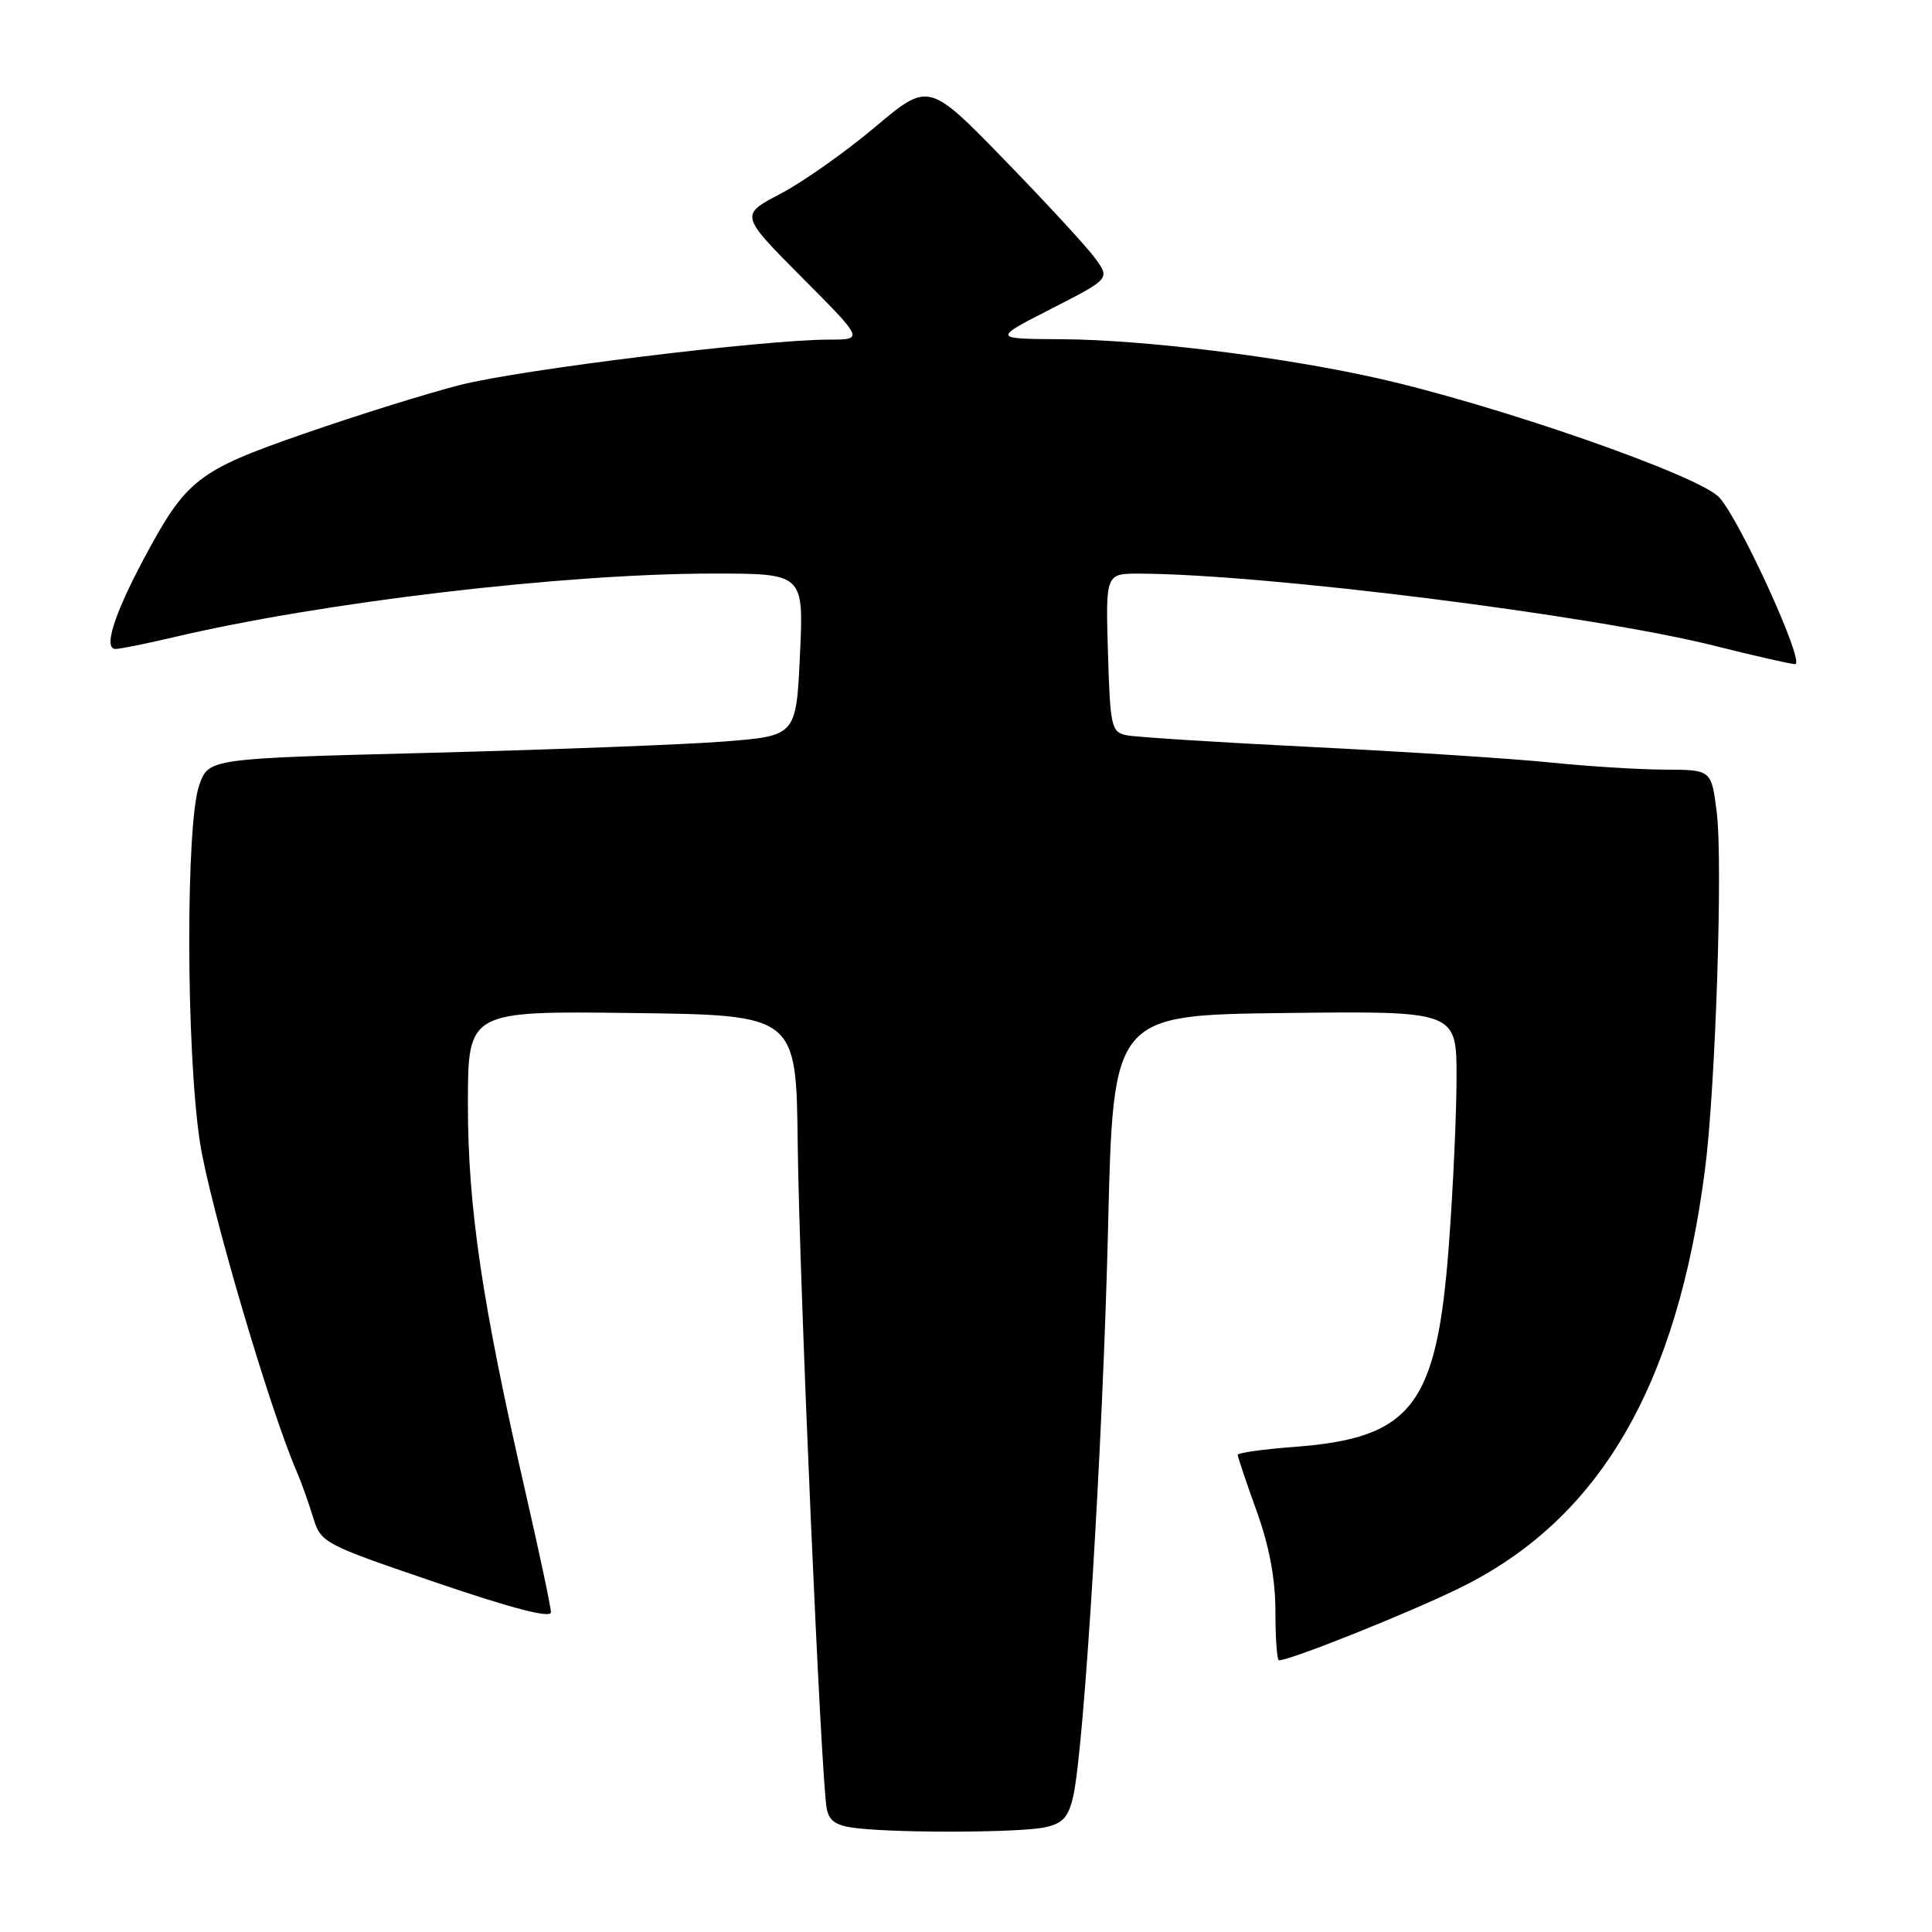 <?xml version="1.0" encoding="UTF-8" standalone="no"?>
<!DOCTYPE svg PUBLIC "-//W3C//DTD SVG 1.1//EN" "http://www.w3.org/Graphics/SVG/1.1/DTD/svg11.dtd" >
<svg xmlns="http://www.w3.org/2000/svg" xmlns:xlink="http://www.w3.org/1999/xlink" version="1.1" viewBox="0 0 256 256">
 <g >
 <path fill="currentColor"
d=" M 138.46 242.13 C 140.83 241.62 141.58 240.79 142.21 238.00 C 143.66 231.61 146.15 190.89 146.83 162.50 C 147.50 134.50 147.50 134.50 170.25 134.23 C 193.00 133.96 193.00 133.96 193.00 142.73 C 193.00 147.55 192.54 157.57 191.98 165.00 C 190.39 186.28 187.12 190.54 171.51 191.72 C 167.38 192.03 164.00 192.51 164.00 192.77 C 164.00 193.04 165.12 196.38 166.50 200.19 C 168.19 204.88 169.00 209.20 169.00 213.56 C 169.00 217.10 169.21 220.00 169.47 220.00 C 171.00 220.00 186.72 213.71 193.45 210.40 C 211.93 201.33 222.23 183.73 225.93 154.89 C 227.32 144.07 228.30 114.22 227.48 107.66 C 226.77 102.00 226.77 102.00 220.63 101.98 C 217.26 101.97 210.45 101.55 205.50 101.04 C 200.55 100.53 186.38 99.61 174.00 98.99 C 161.62 98.38 150.52 97.67 149.31 97.43 C 147.26 97.02 147.11 96.37 146.81 86.49 C 146.50 76.00 146.50 76.00 151.00 76.01 C 167.63 76.07 211.00 81.51 227.18 85.57 C 232.51 86.91 237.31 88.00 237.86 88.00 C 239.26 88.00 230.65 69.06 227.82 65.92 C 225.22 63.02 198.14 53.59 182.26 50.06 C 169.62 47.24 151.44 45.01 140.70 44.95 C 131.50 44.90 131.50 44.90 139.29 40.92 C 147.09 36.93 147.09 36.93 145.11 34.22 C 144.02 32.72 138.61 26.86 133.09 21.18 C 123.05 10.86 123.05 10.86 115.92 16.86 C 112.00 20.16 106.37 24.13 103.41 25.68 C 98.04 28.49 98.04 28.49 106.25 36.75 C 114.46 45.00 114.46 45.00 109.86 45.00 C 101.27 45.00 68.94 48.97 60.97 51.01 C 56.61 52.12 47.30 55.03 40.27 57.47 C 26.11 62.39 24.67 63.52 18.99 74.17 C 15.07 81.53 13.68 86.01 15.32 85.99 C 15.97 85.98 19.42 85.28 22.99 84.44 C 42.80 79.77 74.67 76.01 94.50 76.00 C 106.50 76.00 106.50 76.00 106.00 86.75 C 105.50 97.50 105.50 97.50 96.00 98.25 C 90.78 98.66 73.26 99.33 57.09 99.75 C 27.67 100.50 27.67 100.50 26.41 104.00 C 24.60 109.04 24.64 139.05 26.48 151.27 C 27.73 159.52 35.67 186.57 39.32 195.00 C 39.92 196.38 40.88 199.07 41.47 201.00 C 42.52 204.45 42.77 204.58 57.77 209.69 C 67.84 213.13 73.00 214.46 73.00 213.64 C 73.00 212.95 71.44 205.61 69.54 197.33 C 63.88 172.64 62.00 159.97 62.00 146.35 C 62.00 133.96 62.00 133.96 83.75 134.23 C 105.50 134.50 105.50 134.50 105.70 151.50 C 105.92 169.92 108.81 236.12 109.55 239.69 C 109.90 241.38 110.87 241.97 113.75 242.27 C 119.81 242.91 135.25 242.82 138.46 242.13 Z "/>
</g>
</svg>